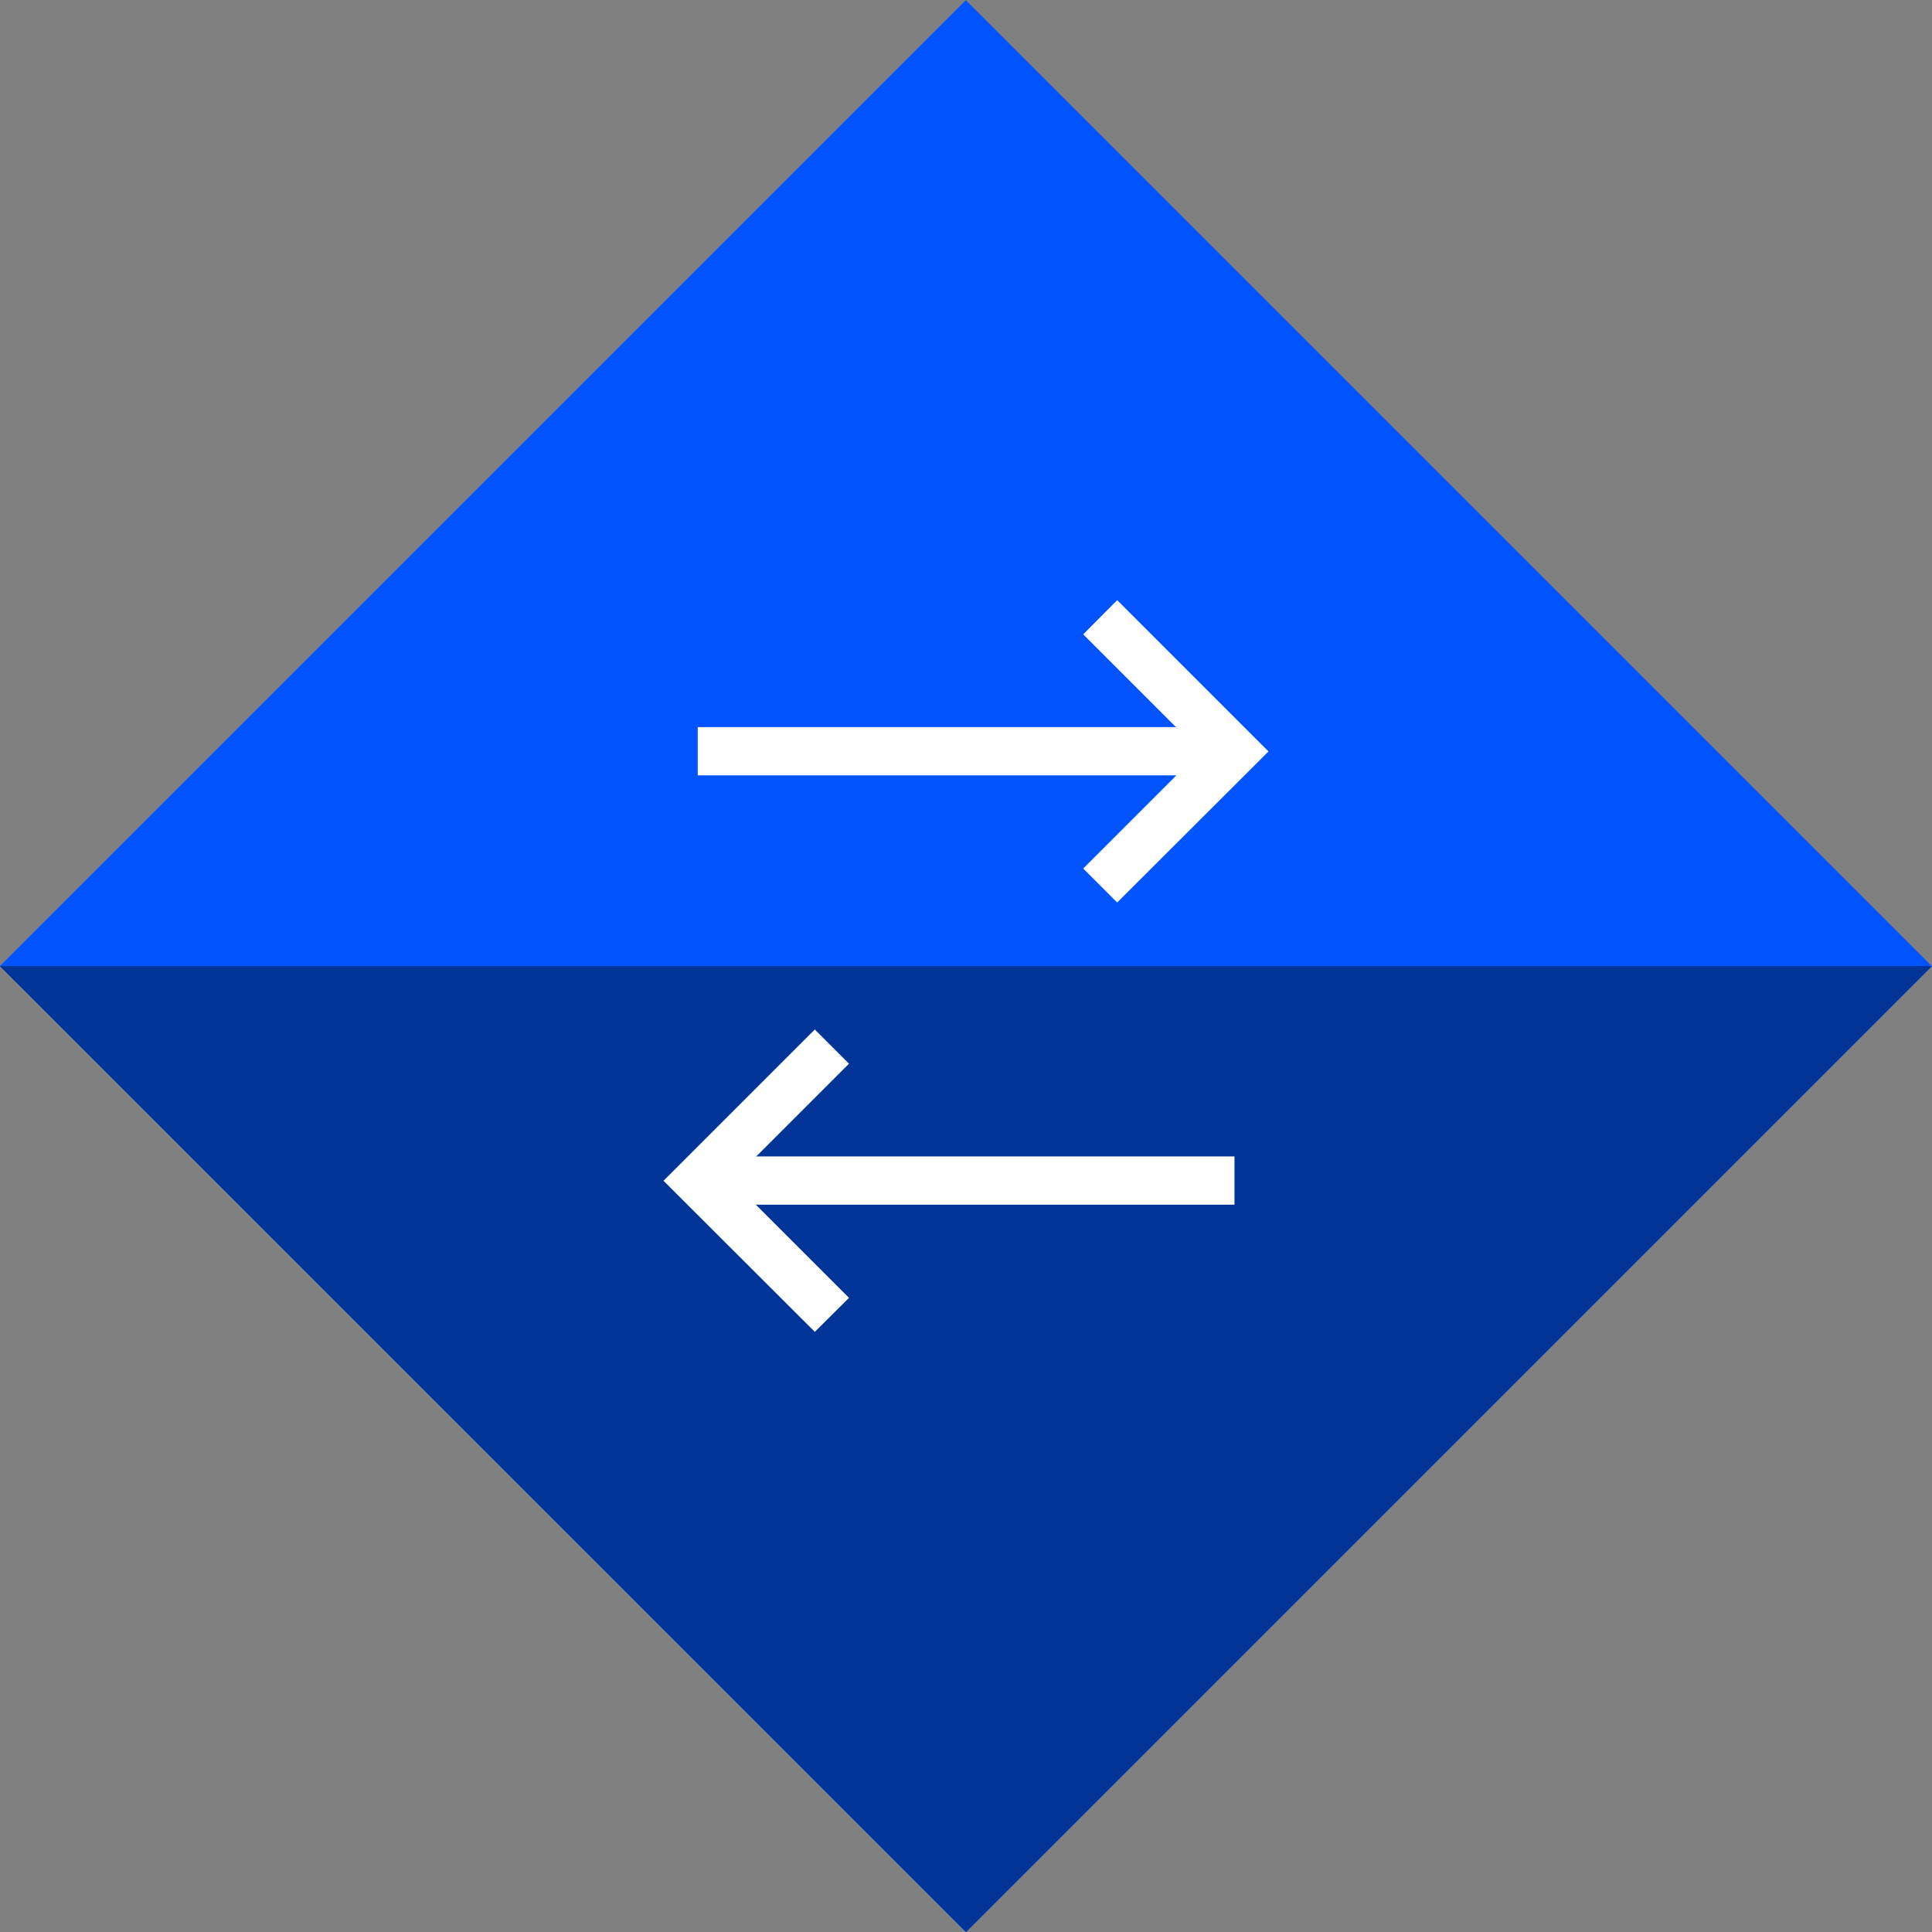 <svg xmlns="http://www.w3.org/2000/svg" width="88.11" height="88.11" viewBox="0 0 88.11 88.11"><rect x="0" y="0" width="88.11" height="88.11" fill="#808080" stroke="none"/><title>Artboard 11</title><rect x="12.9" y="12.9" width="62.3" height="62.3" transform="translate(-18.25 44.06) rotate(-45)" fill="#0053ff"/><polygon points="44.06 88.11 88.11 44.06 0 44.06 44.06 88.11" fill="#003597"/><polygon points="50.95 41.16 49.4 39.61 54.74 34.27 49.4 28.93 50.95 27.37 57.85 34.27 50.95 41.16" fill="#fff"/><rect x="31.82" y="33.16" width="24.48" height="2.2" fill="#fff"/><polygon points="37.16 60.74 30.26 53.85 37.16 46.95 38.72 48.51 33.38 53.85 38.72 59.19 37.16 60.74" fill="#fff"/><rect x="31.82" y="52.74" width="24.48" height="2.2" fill="#fff"/></svg>
